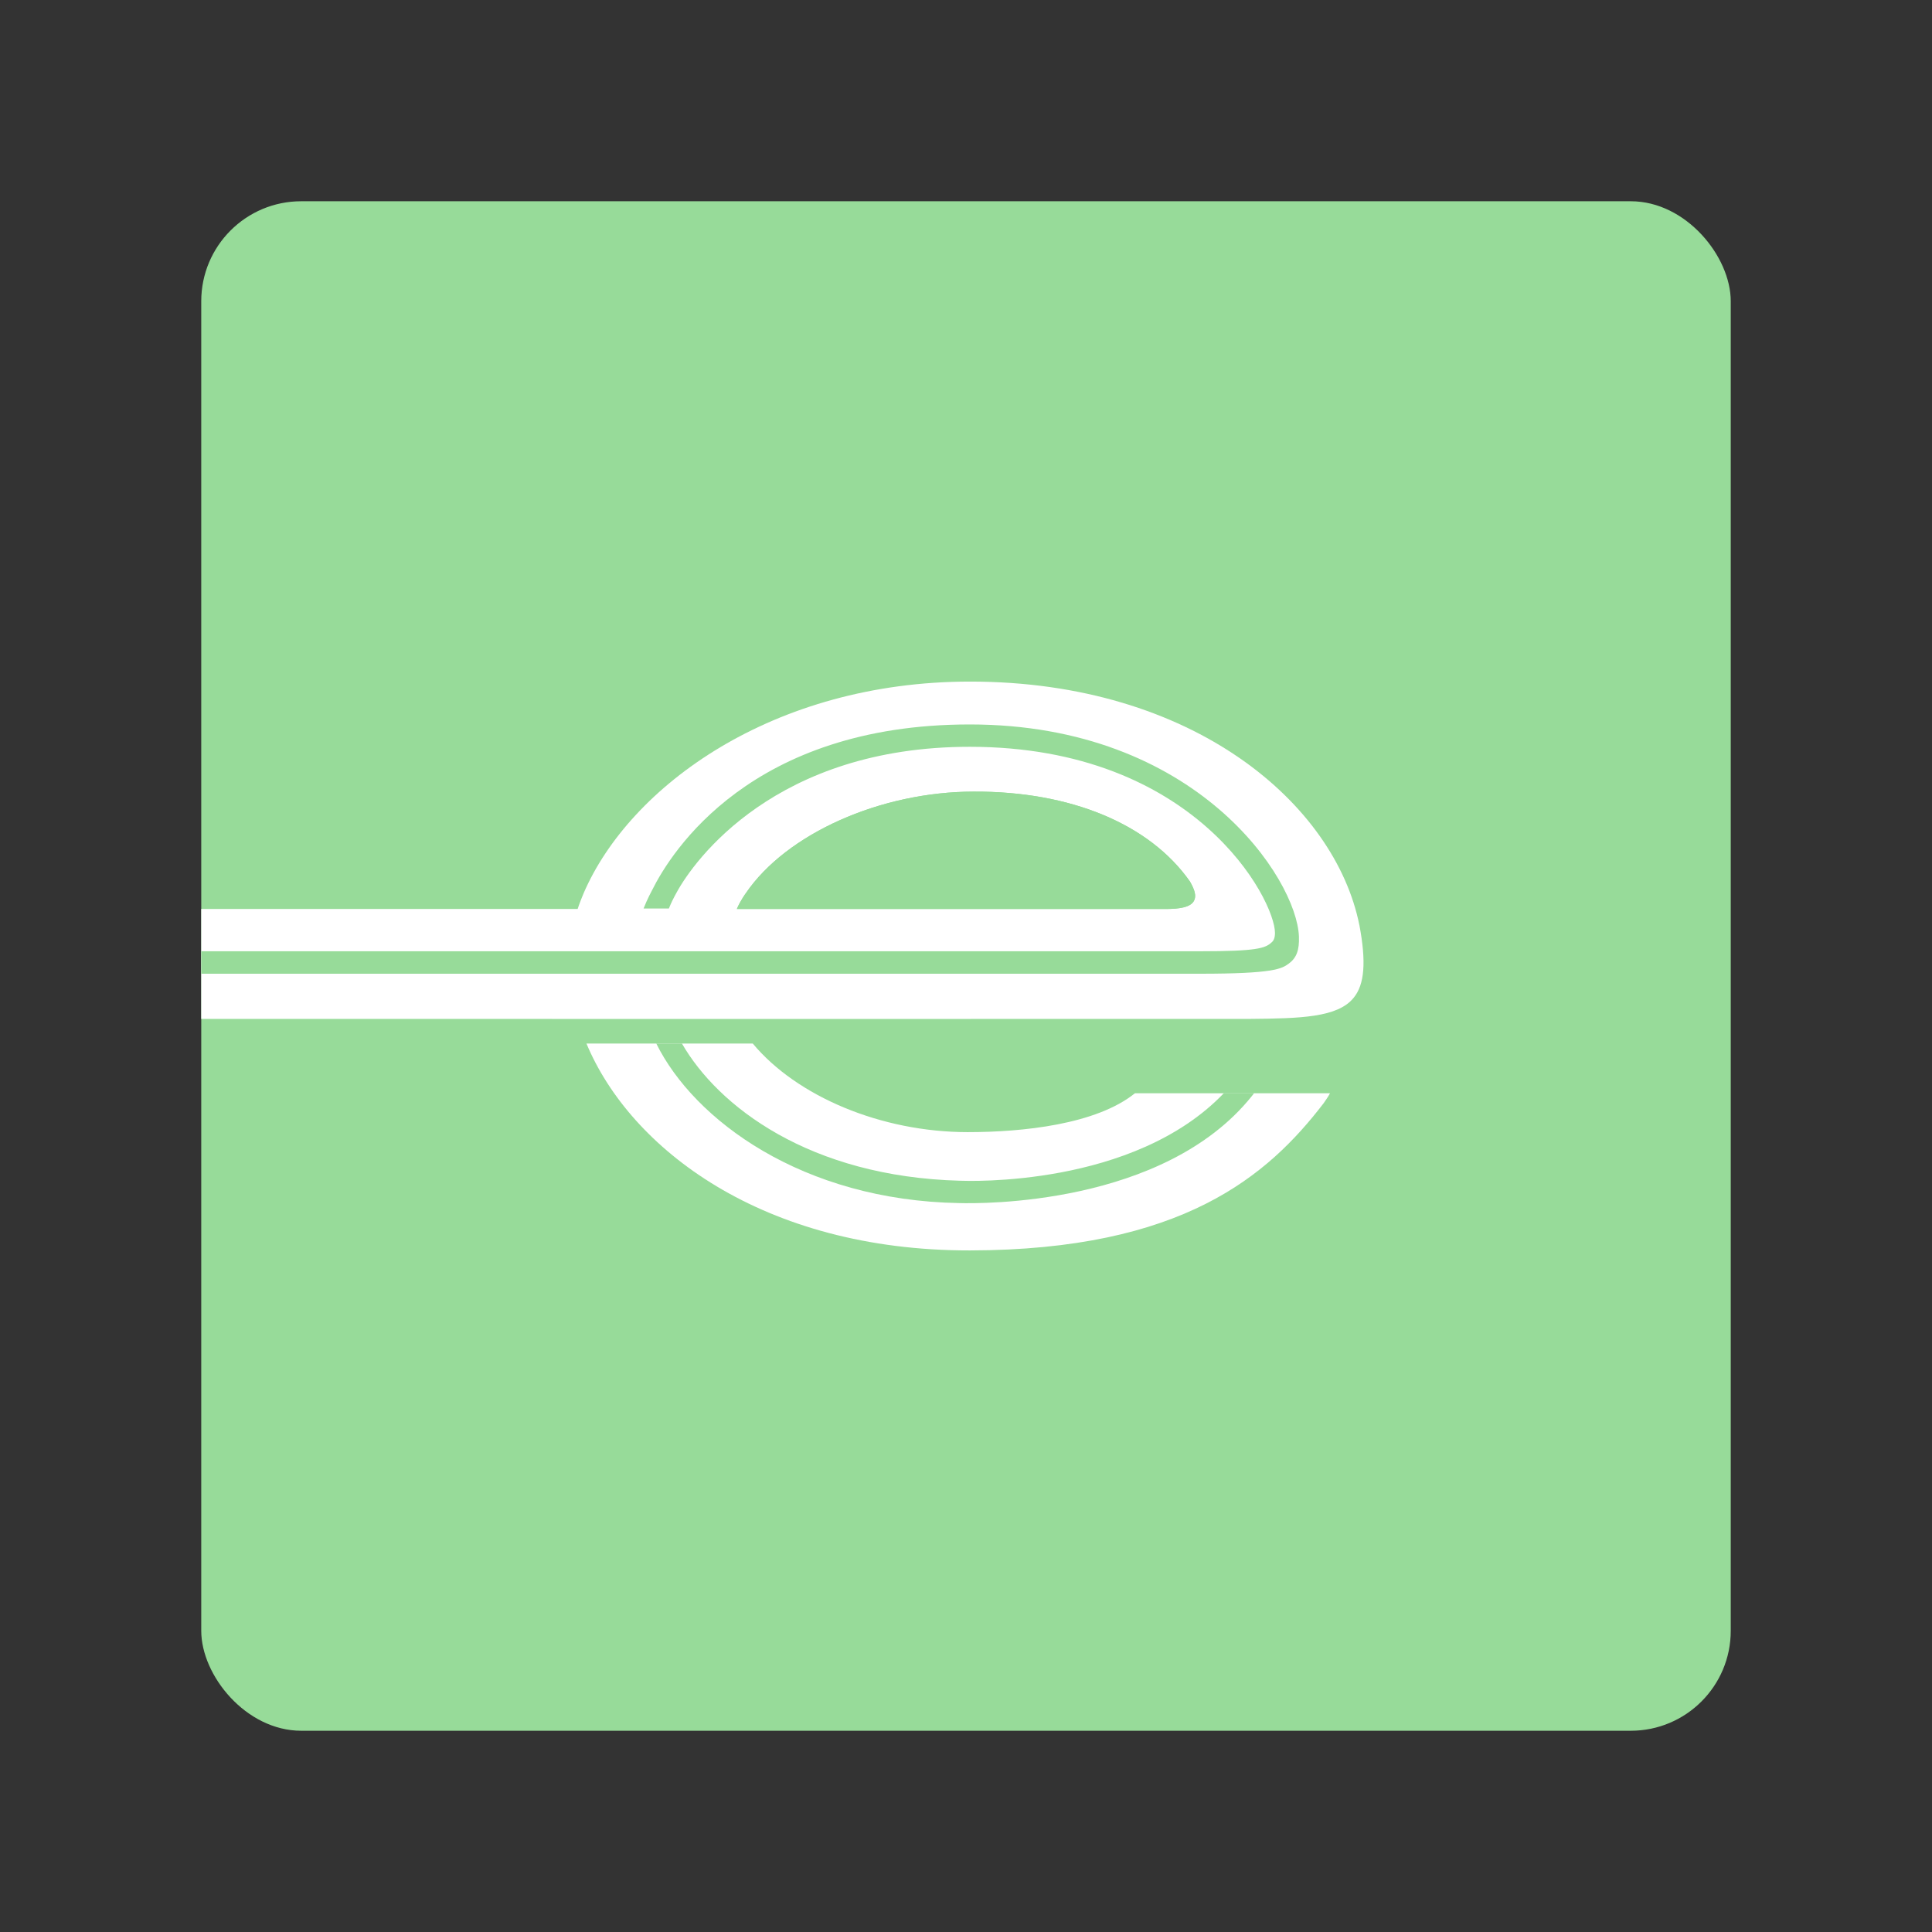 <?xml version="1.0" encoding="UTF-8" standalone="no"?>
<svg
   sodipodi:docname="enterprise.svg"
   inkscape:version="1.2 (dc2aedaf03, 2022-05-15)"
   version="1.1"
   id="svg2"
   viewBox="0 0 192 192"
   height="192"
   width="192"
   inkscape:export-filename="png/enterprise.png"
   inkscape:export-xdpi="96"
   inkscape:export-ydpi="96"
   xml:space="preserve"
   xmlns:inkscape="http://www.inkscape.org/namespaces/inkscape"
   xmlns:sodipodi="http://sodipodi.sourceforge.net/DTD/sodipodi-0.dtd"
   xmlns="http://www.w3.org/2000/svg"
   xmlns:svg="http://www.w3.org/2000/svg"
   xmlns:rdf="http://www.w3.org/1999/02/22-rdf-syntax-ns#"
   xmlns:cc="http://creativecommons.org/ns#"
   xmlns:dc="http://purl.org/dc/elements/1.1/"><rect x="0" y="0" width="192" height="192" fill="#333333" stroke="none"/><sodipodi:namedview
     inkscape:document-rotation="0"
     inkscape:window-maximized="1"
     inkscape:window-y="0"
     inkscape:window-x="36"
     inkscape:window-height="1052"
     inkscape:window-width="1884"
     units="px"
     showgrid="false"
     inkscape:current-layer="layer1"
     inkscape:document-units="px"
     inkscape:cy="-138"
     inkscape:cx="-16.5"
     inkscape:zoom="1"
     inkscape:pageshadow="2"
     inkscape:pageopacity="0.0"
     borderopacity="1.0"
     bordercolor="#666666"
     pagecolor="#ffffff"
     id="base"
     inkscape:snap-bbox="false"
     inkscape:object-paths="true"
     inkscape:snap-nodes="true"
     showguides="true"
     inkscape:guide-bbox="true"
     inkscape:snap-object-midpoints="true"
     inkscape:snap-center="true"
     inkscape:snap-global="false"
     inkscape:snap-intersection-paths="true"
     inkscape:snap-smooth-nodes="true"
     inkscape:snap-midpoints="true"
     inkscape:showpageshadow="0"
     inkscape:pagecheckerboard="0"
     inkscape:deskcolor="#d1d1d1"><inkscape:grid
       type="xygrid"
       id="grid2023" /></sodipodi:namedview><defs
     id="defs4"><style
       id="style215">.cls-1,.cls-2{fill:none;}.cls-1{clip-rule:evenodd;}.cls-3{clip-path:url(#clip-path);}.cls-4{clip-path:url(#clip-path-2);}.cls-5{clip-path:url(#clip-path-3);}.cls-6{clip-path:url(#clip-path-5);}.cls-7{clip-path:url(#clip-path-7);}.cls-8{clip-path:url(#clip-path-9);}.cls-9{clip-path:url(#clip-path-11);}.cls-10{fill:#00a664;}.cls-11{clip-path:url(#clip-path-13);}.cls-12{clip-path:url(#clip-path-15);}.cls-13{clip-path:url(#clip-path-17);}.cls-14{clip-path:url(#clip-path-19);}.cls-15{clip-path:url(#clip-path-21);}.cls-16{clip-path:url(#clip-path-23);}.cls-17{clip-path:url(#clip-path-25);}.cls-18{clip-path:url(#clip-path-27);}.cls-19{clip-path:url(#clip-path-29);}.cls-20{isolation:isolate;}.cls-21{clip-path:url(#clip-path-31);}.cls-22{clip-path:url(#clip-path-32);}.cls-23{clip-path:url(#clip-path-33);}.cls-24{fill:#fff;}.cls-25{clip-path:url(#clip-path-34);}.cls-26{clip-path:url(#clip-path-36);}.cls-27{clip-path:url(#clip-path-38);}.cls-28{clip-path:url(#clip-path-40);}.cls-29{clip-path:url(#clip-path-42);}.cls-30{clip-path:url(#clip-path-44);}.cls-31{clip-path:url(#clip-path-46);}.cls-32{clip-path:url(#clip-path-48);}.cls-33{clip-path:url(#clip-path-50);}.cls-34{clip-path:url(#clip-path-52);}.cls-35{clip-path:url(#clip-path-54);}.cls-36{clip-path:url(#clip-path-56);}.cls-37{clip-path:url(#clip-path-58);}.cls-38{clip-path:url(#clip-path-60);}.cls-39{clip-path:url(#clip-path-62);}.cls-40{clip-path:url(#clip-path-64);}.cls-41{clip-path:url(#clip-path-66);}</style></defs><g
     transform="translate(0,-860.362)"
     id="layer1"
     inkscape:groupmode="layer"
     inkscape:label="Calque 1"><rect
       style="fill:#97db99;fill-opacity:1;fill-rule:evenodd;stroke:none;stroke-width:0.993;stroke-opacity:1"
       width="152"
       height="152"
       x="20"
       y="880.362"
       rx="9.935"
       id="rect3480"
       ry="9.935" /><path
       d="m 118.664,949.864 c -0.342,0.695 -1.549,0.82 -2.7,0.832 H 73.227 c 0.33,-0.797 0.888,-1.561 0.888,-1.561 4.032,-5.923 13.373,-10.092 22.633,-10.103 9.659,-0.046 17.496,3.224 21.505,8.93 0.513,0.888 0.638,1.469 0.41,1.902 m 16.425,2.415 c -2.415,-12.006 -16.471,-24.182 -38.671,-24.182 h -0.021 c -19.569,0 -33.807,10.388 -38.398,21.038 -0.103,0.216 -0.467,1.162 -0.592,1.561 H 20 v 10.924 c 18.498,0 101.661,0.013 104.144,0 5.114,-0.045 8.794,-0.137 10.377,-2.096 1.093,-1.321 1.264,-3.577 0.57,-7.244"
       fill="#ffffff"
       id="path2877"
       style="stroke-width:11.391"
       sodipodi:nodetypes="ccccccccssccccccc" /><path
       d="m 96.202,972.873 c -8.68,0 -17.04,-3.577 -21.392,-8.805 H 58.282 c 4.351,10.434 17.507,20.583 38.102,20.56 21.118,-0.034 29.627,-7.415 35.163,-14.637 0.262,-0.387 0.433,-0.615 0.626,-0.98 h -19.387 c -3.839,3.098 -11.151,3.861 -16.585,3.861"
       fill="#ffffff"
       id="path2881"
       style="stroke-width:11.391" /><path
       d="m 118.664,949.864 c 0.228,-0.433 0.103,-1.014 -0.41,-1.902 -4.01,-5.707 -11.846,-8.976 -21.505,-8.93 -9.261,0.013 -18.601,4.18 -22.633,10.103 0,0 -0.558,0.763 -0.888,1.561 h 42.738 c 1.15,-0.013 2.358,-0.137 2.7,-0.832"
       fill="#00a768"
       id="path2889"
       style="fill:#97db99;fill-opacity:1;stroke-width:11.391" /><path
       d="m 128.073,956.129 c 0.786,-0.581 1.059,-1.355 1.014,-2.688 -0.205,-5.729 -10.16,-21.084 -32.714,-21.084 -21.722,0 -29.661,12.621 -31.575,16.482 0,0 -0.467,0.854 -0.843,1.811 h 2.517 c 0.228,-0.57 0.433,-0.98 0.752,-1.561 1.766,-3.269 9.898,-14.512 29.149,-14.512 22.44,0 30.333,15.218 30.333,18.498 0,0.524 -0.148,0.786 -0.33,0.934 -0.626,0.592 -1.469,0.888 -7.085,0.888 H 20 v 2.233 h 99.29 c 7.256,0 8.087,-0.49 8.782,-1.002"
       fill="#00a768"
       id="path2893"
       style="fill:#97db99;fill-opacity:1;stroke-width:11.391"
       sodipodi:nodetypes="ccsccccsscsccsc" /><path
       d="m 124.633,969 -0.239,0.307 c -8.759,10.901 -26.984,10.673 -29.046,10.616 -15.617,-0.262 -26.369,-8.258 -30.128,-15.856 h 2.551 c 3.599,6.253 12.678,13.236 27.645,13.635 0.706,0.021 17.234,0.683 26.21,-8.702 z"
       fill="#00a768"
       id="path2897"
       style="fill:#97db99;fill-opacity:1;stroke-width:11.391" /></g><style
     type="text/css"
     id="style853">
	.st0{fill:#FFFFFF;}
</style><style
     type="text/css"
     id="style853-9">
	.st0{fill:#FFFFFF;}
</style><style
     type="text/css"
     id="style853-3">
	.st0{fill:#FFFFFF;}
</style></svg>
